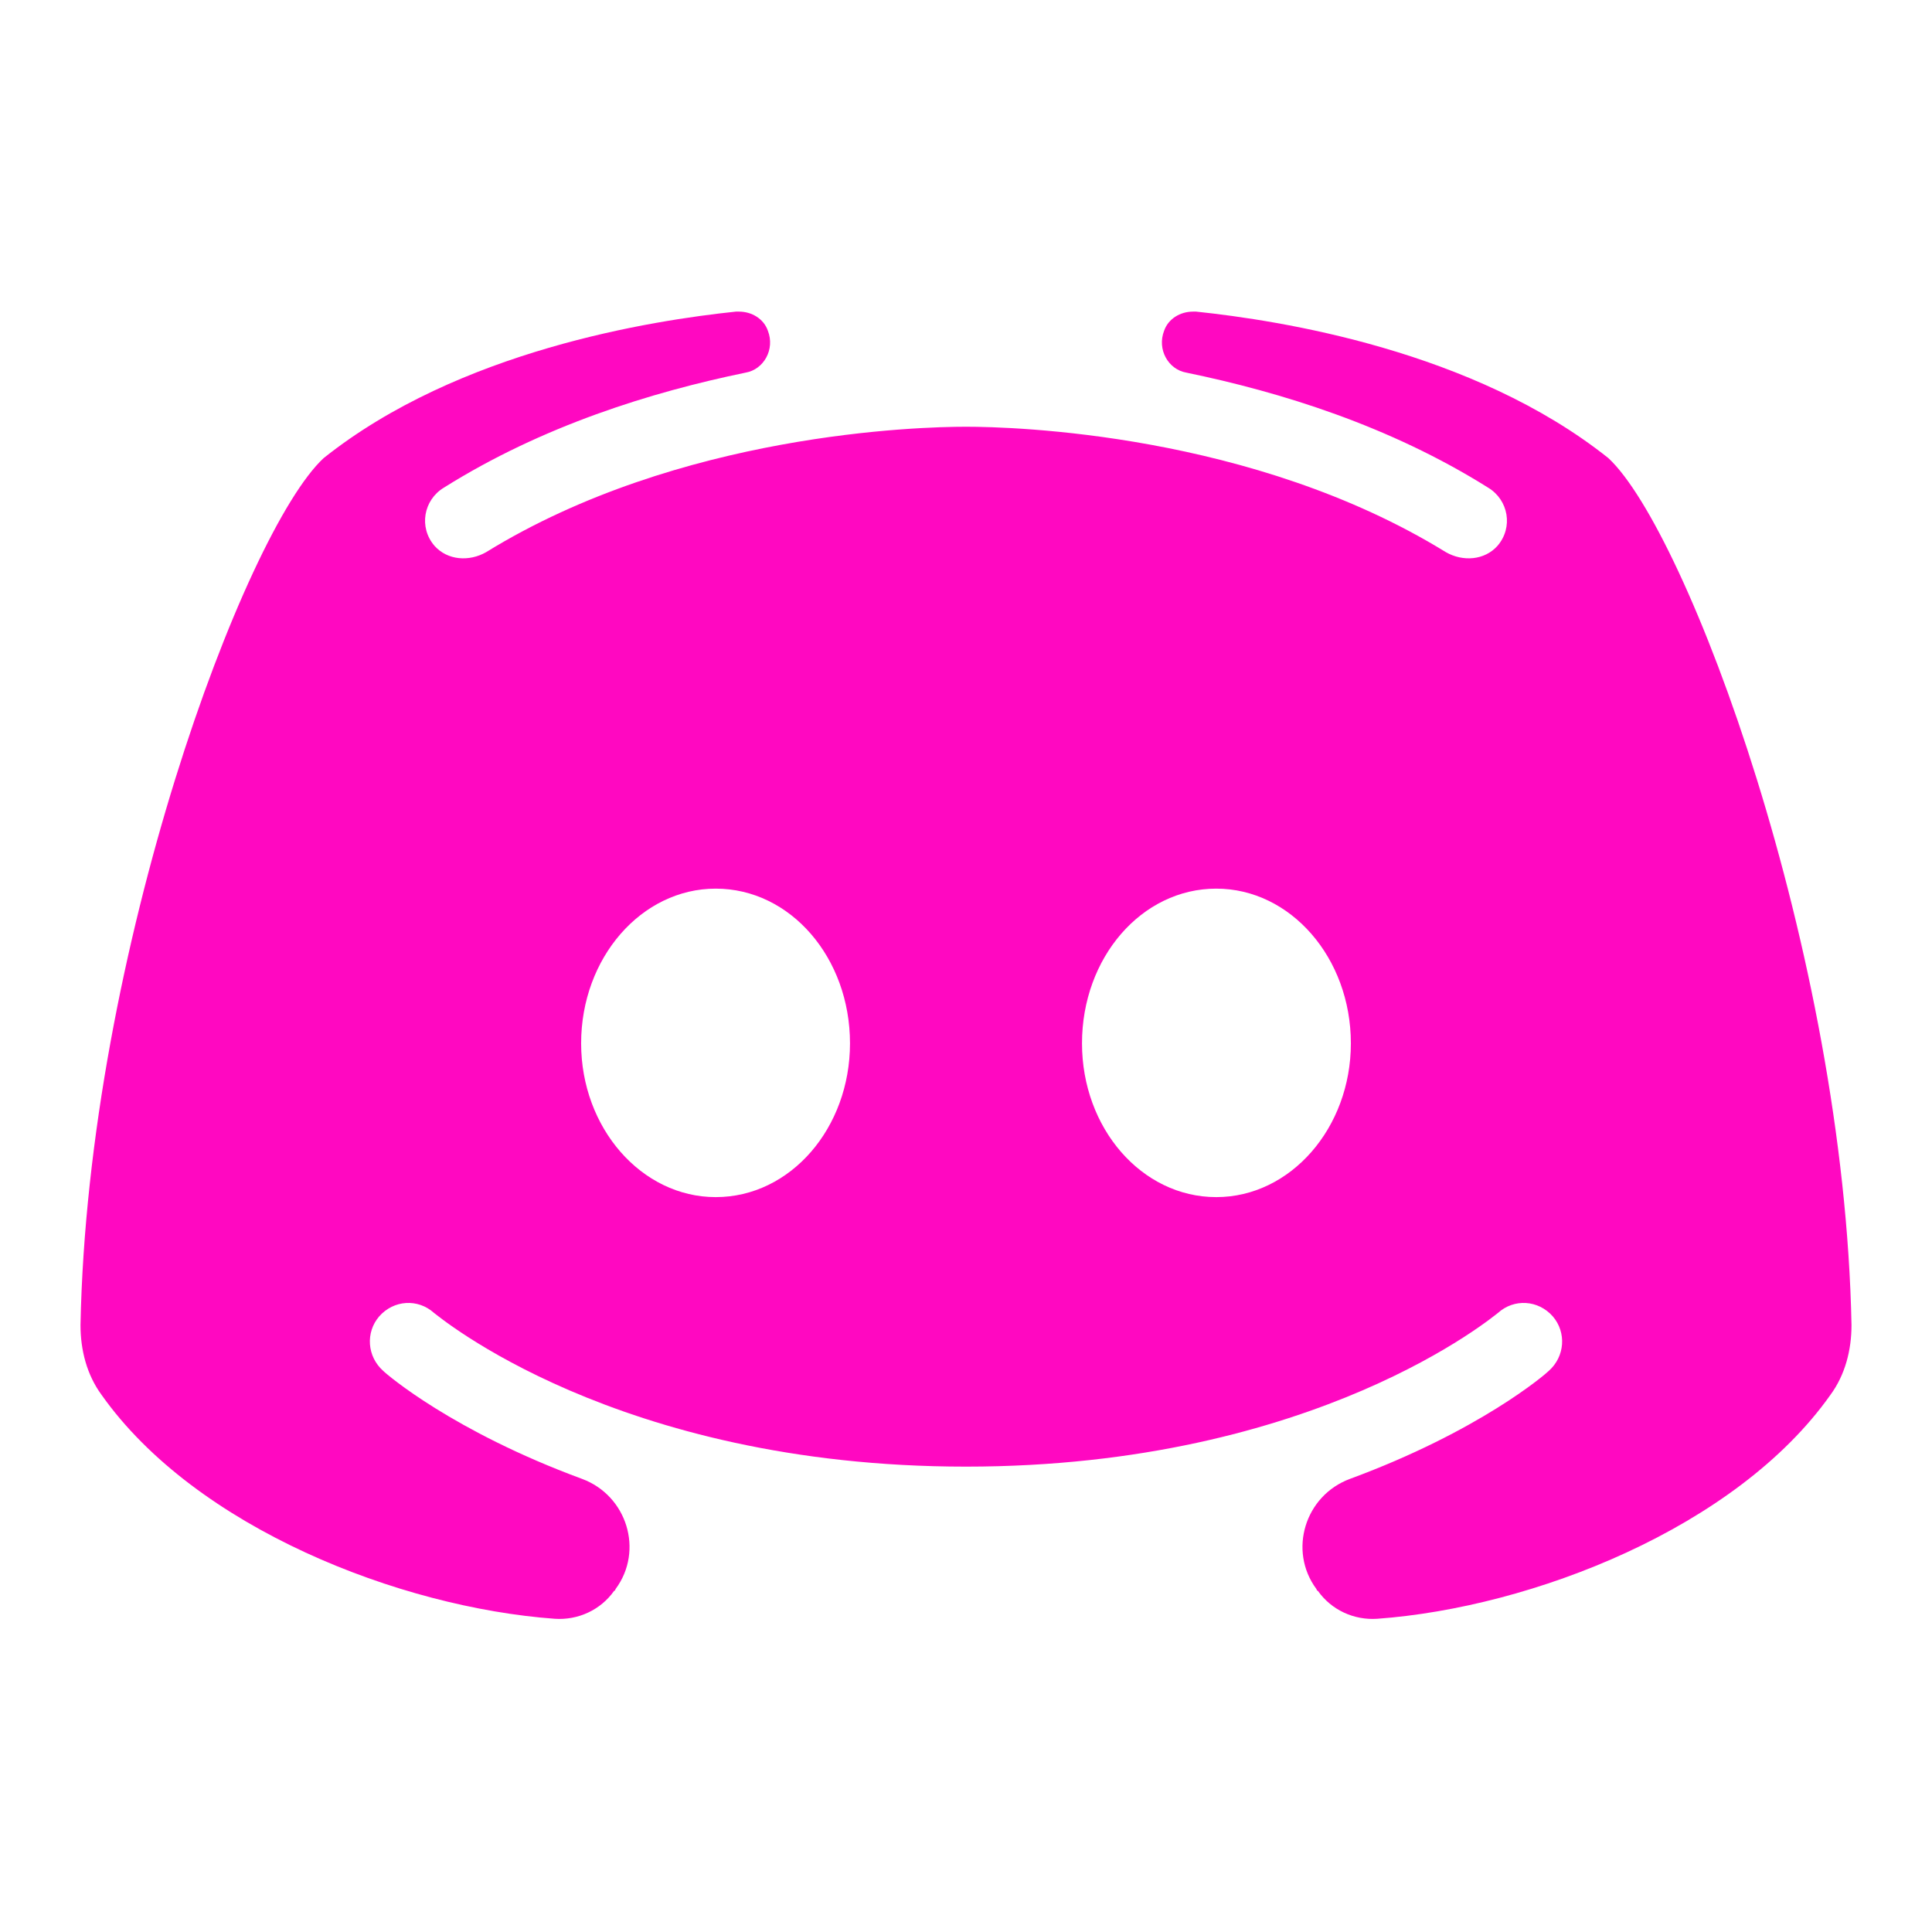 <svg xmlns="http://www.w3.org/2000/svg" xmlns:xlink="http://www.w3.org/1999/xlink" viewBox="0 0 24 24" width="24px" height="24px">
<g id="surface38048901">
<path style=" stroke:none;fill-rule:nonzero;fill:rgb(100%,3.137%,75.686%);fill-opacity:1;" d="M 19.98 5.691 C 18.301 4.352 15.898 3.98 14.859 3.871 L 14.82 3.871 C 14.66 3.871 14.512 3.961 14.461 4.109 C 14.371 4.34 14.512 4.59 14.738 4.629 C 15.91 4.871 17.262 5.289 18.488 6.059 C 18.738 6.211 18.801 6.551 18.602 6.781 C 18.441 6.961 18.172 6.98 17.961 6.859 C 15.559 5.379 12.578 5.301 12 5.301 C 11.422 5.301 8.441 5.379 6.039 6.859 C 5.828 6.98 5.559 6.961 5.398 6.781 C 5.199 6.551 5.262 6.211 5.512 6.059 C 6.738 5.289 8.09 4.871 9.262 4.629 C 9.488 4.59 9.629 4.34 9.539 4.109 C 9.488 3.961 9.34 3.871 9.18 3.871 L 9.141 3.871 C 8.102 3.98 5.699 4.352 4.02 5.691 C 3.039 6.602 1.09 11.828 1 16.461 C 1 16.77 1.078 17.078 1.262 17.328 C 2.43 18.98 4.969 19.969 6.891 20.109 C 7.18 20.129 7.461 20 7.629 19.762 C 7.641 19.762 7.641 19.75 7.648 19.738 C 8 19.262 7.789 18.578 7.23 18.371 C 5.629 17.781 4.809 17.078 4.762 17.031 C 4.559 16.852 4.539 16.551 4.711 16.352 C 4.891 16.148 5.191 16.129 5.391 16.309 C 5.422 16.328 7.641 18.219 12 18.219 C 16.359 18.219 18.578 16.328 18.609 16.309 C 18.809 16.129 19.109 16.148 19.289 16.352 C 19.461 16.551 19.441 16.852 19.238 17.031 C 19.191 17.078 18.371 17.781 16.77 18.371 C 16.211 18.578 16 19.262 16.352 19.738 C 16.359 19.75 16.359 19.762 16.371 19.762 C 16.539 20 16.82 20.129 17.109 20.109 C 19.031 19.969 21.57 18.98 22.738 17.328 C 22.922 17.078 23 16.77 23 16.461 C 22.91 11.828 20.961 6.602 19.98 5.691 Z M 8.891 14.871 C 7.969 14.871 7.219 14.012 7.219 12.961 C 7.219 11.898 7.969 11.039 8.891 11.039 C 9.82 11.039 10.559 11.898 10.559 12.961 C 10.559 14.012 9.82 14.871 8.891 14.871 Z M 15.109 14.871 C 14.18 14.871 13.441 14.012 13.441 12.961 C 13.441 11.898 14.18 11.039 15.109 11.039 C 16.031 11.039 16.781 11.898 16.781 12.961 C 16.781 14.012 16.031 14.871 15.109 14.871 Z M 15.109 14.871 "/>
</g>
</svg>
